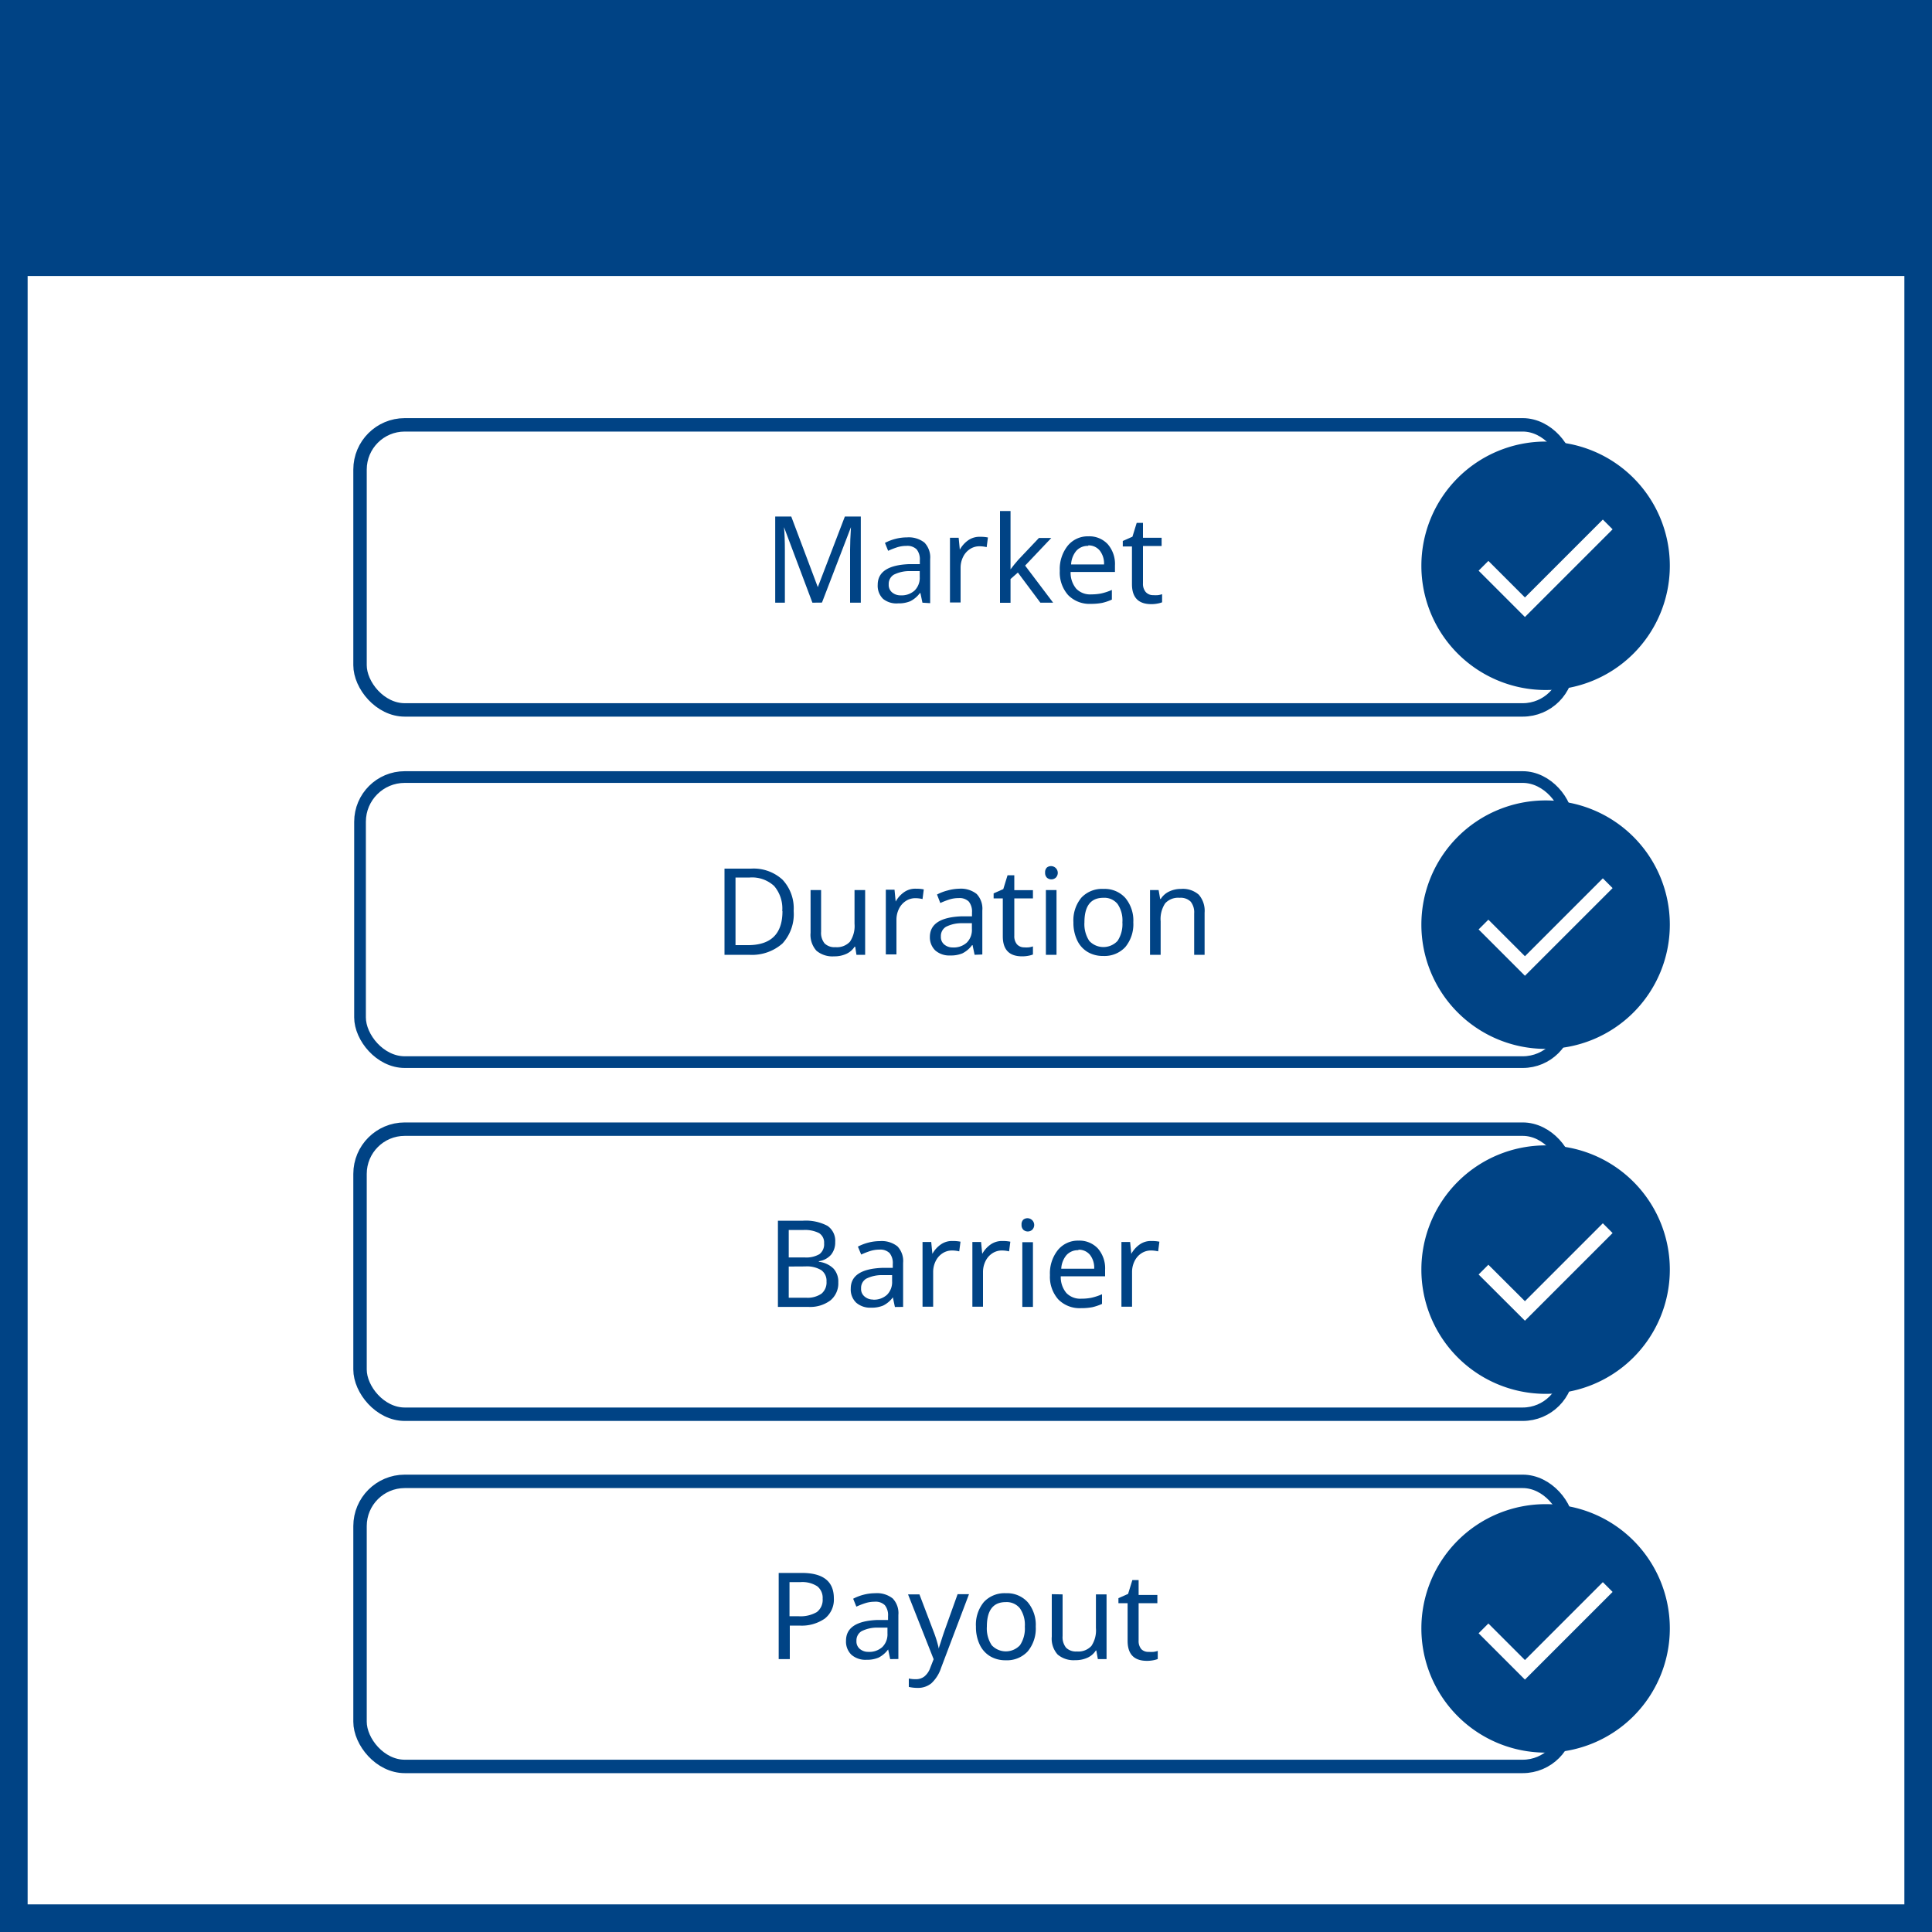 <svg id="Layer_1" data-name="Layer 1" xmlns="http://www.w3.org/2000/svg" viewBox="0 0 200 200"><rect x="0" y="0" width="200" height="200" fill="#808080" stroke="none"/><defs><style>.cls-1,.cls-3,.cls-4{fill:#fff;}.cls-2{fill:#004385;}.cls-3,.cls-4{stroke:#004385;}.cls-3,.cls-4,.cls-5{stroke-miterlimit:10;}.cls-3{stroke-width:1.39px;}.cls-4{stroke-width:1.21px;}.cls-5{fill:none;stroke:#fff;stroke-width:1.43px;}</style></defs><title>dyp_icon</title><rect class="cls-1" x="1.43" y="1.43" width="197.14" height="197.14"/><path class="cls-2" d="M197.14,2.86V197.14H2.86V2.86H197.14M200,0H0V200H200V0Z"/><rect class="cls-2" x="0.54" y="0.54" width="198.92" height="27.49"/><path class="cls-2" d="M198.92,1.08V27.49H1.08V1.08H198.92M200,0H0V28.57H200V0Z"/><rect class="cls-3" x="37.27" y="43.98" width="124.99" height="29.51" rx="4.63" ry="4.63"/><path class="cls-2" d="M84.1,62.39l-2.94-7.82h0q.09,1,.09,2.41v5.41h-1V53.47h1.66l2.75,7.31h0l2.8-7.31h1.65v8.92H88V56.9q0-.92.09-2.33h0l-3,7.81Z"/><path class="cls-2" d="M95.49,62.39l-.21-1h-.05a2.81,2.81,0,0,1-1,.85,3.09,3.09,0,0,1-1.26.22A2.2,2.2,0,0,1,91.42,62a1.89,1.89,0,0,1-.56-1.46q0-2,3.22-2.14l1.14,0V58a1.64,1.64,0,0,0-.33-1.13,1.37,1.37,0,0,0-1.06-.36,3.15,3.15,0,0,0-1,.16,8.33,8.33,0,0,0-.89.35l-.33-.82a5,5,0,0,1,1.1-.42,4.76,4.76,0,0,1,1.18-.15,2.63,2.63,0,0,1,1.81.54,2.21,2.21,0,0,1,.59,1.71v4.56Zm-2.26-.76a2,2,0,0,0,1.45-.5,1.84,1.84,0,0,0,.53-1.41v-.6l-1,0a3.6,3.6,0,0,0-1.68.37,1.11,1.11,0,0,0-.53,1,1,1,0,0,0,.32.81A1.33,1.33,0,0,0,93.22,61.63Z"/><path class="cls-2" d="M101.48,55.57a3.76,3.76,0,0,1,.79.07l-.13,1a3.22,3.22,0,0,0-.73-.09,1.78,1.78,0,0,0-1,.29,2,2,0,0,0-.71.81,2.54,2.54,0,0,0-.26,1.14v3.58h-1.1v-6.7h.9l.12,1.23h0a2.91,2.91,0,0,1,.91-1A2.05,2.05,0,0,1,101.48,55.57Z"/><path class="cls-2" d="M104.61,58.94l.37-.48.43-.51,2.14-2.26h1.28l-2.71,2.86,2.9,3.84H107.7l-2.33-3.12-.76.67v2.46h-1.09v-9.5h1.09v5l0,1.09Z"/><path class="cls-2" d="M112.93,62.51a3.08,3.08,0,0,1-2.36-.91,3.52,3.52,0,0,1-.86-2.51,3.87,3.87,0,0,1,.8-2.57,2.67,2.67,0,0,1,2.16-1,2.6,2.6,0,0,1,2,.81,3.12,3.12,0,0,1,.75,2.21v.67h-4.59a2.57,2.57,0,0,0,.58,1.73,2,2,0,0,0,1.56.59,5.3,5.3,0,0,0,1-.09,5.91,5.91,0,0,0,1.13-.37v1a5.38,5.38,0,0,1-1,.34A6,6,0,0,1,112.93,62.51Zm-.27-6a1.59,1.59,0,0,0-1.24.51,2.37,2.37,0,0,0-.54,1.41h3.41a2.17,2.17,0,0,0-.44-1.43A1.48,1.48,0,0,0,112.65,56.46Z"/><path class="cls-2" d="M119.37,61.61a3.44,3.44,0,0,0,.5,0,2.31,2.31,0,0,0,.43-.1v.84a2.48,2.48,0,0,1-.47.13,3.3,3.3,0,0,1-.65.06q-2,0-2-2.07v-3.9h-.95V56l1-.44.44-1.43h.65v1.54h1.93v.85h-1.93v3.87a1.3,1.3,0,0,0,.28.89A1,1,0,0,0,119.37,61.61Z"/><rect class="cls-4" x="37.27" y="80.44" width="124.99" height="29.51" rx="4.63" ry="4.63"/><path class="cls-2" d="M82.16,94.3A4.49,4.49,0,0,1,81,97.67a4.77,4.77,0,0,1-3.46,1.17H75V89.92h2.75A4.42,4.42,0,0,1,81,91.06,4.34,4.34,0,0,1,82.16,94.3Zm-1.18,0a3.59,3.59,0,0,0-.84-2.58,3.36,3.36,0,0,0-2.53-.88H76.14v7h1.21Q81,97.88,81,94.33Z"/><path class="cls-2" d="M85,92.14v4.31a1.73,1.73,0,0,0,.36,1.21,1.46,1.46,0,0,0,1.13.39,1.83,1.83,0,0,0,1.5-.57,2.91,2.91,0,0,0,.47-1.85V92.14h1.1v6.7h-.9L88.53,98h-.06a2,2,0,0,1-.85.74,2.93,2.93,0,0,1-1.28.26,2.56,2.56,0,0,1-1.82-.58,2.45,2.45,0,0,1-.61-1.86V92.14Z"/><path class="cls-2" d="M94.84,92a3.77,3.77,0,0,1,.79.07l-.13,1a3.23,3.23,0,0,0-.73-.09,1.78,1.78,0,0,0-1,.29,2,2,0,0,0-.71.81,2.54,2.54,0,0,0-.26,1.14v3.58h-1.1v-6.7h.9l.12,1.23h0a2.89,2.89,0,0,1,.91-1A2,2,0,0,1,94.84,92Z"/><path class="cls-2" d="M100.89,98.84l-.21-1h-.05a2.81,2.81,0,0,1-1,.85,3.09,3.09,0,0,1-1.26.22,2.2,2.2,0,0,1-1.55-.52A1.89,1.89,0,0,1,96.26,97q0-2,3.22-2.14l1.14,0v-.4a1.64,1.64,0,0,0-.33-1.13,1.37,1.37,0,0,0-1.06-.36,3.15,3.15,0,0,0-1,.16,8.33,8.33,0,0,0-.89.35L97,92.6a5,5,0,0,1,1.1-.42A4.76,4.76,0,0,1,99.29,92a2.63,2.63,0,0,1,1.81.54,2.21,2.21,0,0,1,.59,1.71v4.56Zm-2.26-.76a2,2,0,0,0,1.45-.5,1.84,1.84,0,0,0,.53-1.41v-.6l-1,0a3.6,3.6,0,0,0-1.68.37,1.11,1.11,0,0,0-.53,1,1,1,0,0,0,.32.81A1.33,1.33,0,0,0,98.63,98.08Z"/><path class="cls-2" d="M106,98.07a3.44,3.44,0,0,0,.5,0,2.31,2.31,0,0,0,.43-.1v.84a2.48,2.48,0,0,1-.47.13,3.3,3.3,0,0,1-.65.06q-2,0-2-2.07V93h-.95v-.52l1-.44.44-1.43H105v1.54h1.93V93H105v3.87a1.3,1.3,0,0,0,.28.89A1,1,0,0,0,106,98.07Z"/><path class="cls-2" d="M108.19,90.33a.67.67,0,0,1,.19-.53.7.7,0,0,1,.91,1.06.69.69,0,0,1-.91,0A.69.69,0,0,1,108.19,90.33Zm1.18,8.51h-1.1v-6.7h1.1Z"/><path class="cls-2" d="M117.32,95.48a3.7,3.7,0,0,1-.83,2.56,2.93,2.93,0,0,1-2.3.92,3.05,3.05,0,0,1-1.61-.42,2.76,2.76,0,0,1-1.08-1.22,4.21,4.21,0,0,1-.38-1.84,3.69,3.69,0,0,1,.82-2.55,2.93,2.93,0,0,1,2.3-.91,2.87,2.87,0,0,1,2.25.93A3.65,3.65,0,0,1,117.32,95.48Zm-5.06,0a3.15,3.15,0,0,0,.5,1.92,2,2,0,0,0,2.93,0,3.13,3.13,0,0,0,.5-1.92,3,3,0,0,0-.5-1.9,1.76,1.76,0,0,0-1.47-.64Q112.26,92.94,112.26,95.48Z"/><path class="cls-2" d="M123.62,98.84V94.56a1.77,1.77,0,0,0-.36-1.22,1.46,1.46,0,0,0-1.14-.4,1.82,1.82,0,0,0-1.5.57,2.94,2.94,0,0,0-.47,1.86v3.47h-1.1v-6.7h.89l.16.92h.06a2.05,2.05,0,0,1,.87-.77,2.8,2.8,0,0,1,1.24-.27,2.49,2.49,0,0,1,1.83.6,2.54,2.54,0,0,1,.6,1.86v4.36Z"/><rect class="cls-3" x="37.27" y="116.89" width="124.99" height="29.51" rx="4.63" ry="4.63"/><path class="cls-2" d="M80.53,126.37h2.54a4.8,4.8,0,0,1,2.59.53,1.87,1.87,0,0,1,.8,1.68,2,2,0,0,1-.43,1.31,2.07,2.07,0,0,1-1.26.67v.06a2.56,2.56,0,0,1,1.52.71,2,2,0,0,1,.49,1.42,2.28,2.28,0,0,1-.82,1.87,3.5,3.5,0,0,1-2.28.67H80.53Zm1.12,3.8H83.3a2.71,2.71,0,0,0,1.53-.34,1.28,1.28,0,0,0,.48-1.12,1.15,1.15,0,0,0-.52-1.06,3.24,3.24,0,0,0-1.65-.32H81.65Zm0,.94v3.23h1.8a2.53,2.53,0,0,0,1.59-.42,1.51,1.51,0,0,0,.52-1.26,1.34,1.34,0,0,0-.55-1.18,2.9,2.9,0,0,0-1.65-.38Z"/><path class="cls-2" d="M92.64,135.3l-.21-1h0a2.82,2.82,0,0,1-1,.85,3.08,3.08,0,0,1-1.25.22,2.2,2.2,0,0,1-1.55-.52,1.89,1.89,0,0,1-.56-1.46q0-2,3.22-2.14l1.13,0v-.4a1.63,1.63,0,0,0-.33-1.13,1.36,1.36,0,0,0-1.05-.36,3.15,3.15,0,0,0-1,.16,8.19,8.19,0,0,0-.89.35l-.34-.82a5,5,0,0,1,1.1-.42,4.77,4.77,0,0,1,1.18-.15,2.62,2.62,0,0,1,1.81.54,2.2,2.2,0,0,1,.59,1.71v4.56Zm-2.27-.76a2,2,0,0,0,1.45-.5,1.85,1.85,0,0,0,.53-1.41V132l-1,0a3.6,3.6,0,0,0-1.68.37,1.11,1.11,0,0,0-.53,1,1,1,0,0,0,.32.81A1.32,1.32,0,0,0,90.37,134.53Z"/><path class="cls-2" d="M98.64,128.47a3.77,3.77,0,0,1,.79.07l-.13,1a3.23,3.23,0,0,0-.73-.09,1.79,1.79,0,0,0-1,.29,2,2,0,0,0-.71.81,2.52,2.52,0,0,0-.26,1.14v3.58h-1.1v-6.7h.9l.12,1.23h0a2.89,2.89,0,0,1,.91-1A2,2,0,0,1,98.64,128.47Z"/><path class="cls-2" d="M103.8,128.47a3.76,3.76,0,0,1,.79.07l-.13,1a3.22,3.22,0,0,0-.73-.09,1.78,1.78,0,0,0-1,.29,2,2,0,0,0-.71.81,2.54,2.54,0,0,0-.26,1.14v3.58h-1.1v-6.7h.9l.12,1.23h0a2.91,2.91,0,0,1,.91-1A2.05,2.05,0,0,1,103.8,128.47Z"/><path class="cls-2" d="M105.75,126.78a.67.67,0,0,1,.19-.53.7.7,0,0,1,.91,1.06.69.69,0,0,1-.91,0A.69.69,0,0,1,105.75,126.78Zm1.18,8.51h-1.1v-6.7h1.1Z"/><path class="cls-2" d="M111.91,135.42a3.09,3.09,0,0,1-2.36-.91,3.52,3.52,0,0,1-.86-2.51,3.87,3.87,0,0,1,.8-2.57,2.67,2.67,0,0,1,2.16-1,2.61,2.61,0,0,1,2,.81,3.13,3.13,0,0,1,.75,2.21v.67h-4.59a2.56,2.56,0,0,0,.58,1.73,2,2,0,0,0,1.56.59,5.32,5.32,0,0,0,1-.09,5.87,5.87,0,0,0,1.13-.37v1a5.32,5.32,0,0,1-1,.34A6,6,0,0,1,111.91,135.42Zm-.27-6a1.59,1.59,0,0,0-1.24.51,2.37,2.37,0,0,0-.54,1.41h3.41a2.17,2.17,0,0,0-.43-1.43A1.49,1.49,0,0,0,111.63,129.37Z"/><path class="cls-2" d="M119.23,128.47a3.77,3.77,0,0,1,.79.07l-.13,1a3.23,3.23,0,0,0-.73-.09,1.79,1.79,0,0,0-1,.29,2,2,0,0,0-.71.81,2.52,2.52,0,0,0-.26,1.14v3.58h-1.1v-6.7h.9l.12,1.23h0a2.89,2.89,0,0,1,.91-1A2,2,0,0,1,119.23,128.47Z"/><rect class="cls-3" x="37.27" y="153.35" width="124.99" height="29.51" rx="4.63" ry="4.63"/><path class="cls-2" d="M86.32,165.45a2.5,2.5,0,0,1-.93,2.1,4.19,4.19,0,0,1-2.63.73h-1v3.47H80.61v-8.92H83Q86.32,162.83,86.32,165.45Zm-4.59,1.86h.9a3.36,3.36,0,0,0,1.93-.43,1.59,1.59,0,0,0,.6-1.38,1.52,1.52,0,0,0-.56-1.29,2.84,2.84,0,0,0-1.73-.43H81.73Z"/><path class="cls-2" d="M92.15,171.75l-.21-1h0a2.82,2.82,0,0,1-1,.85,3.09,3.09,0,0,1-1.25.22,2.2,2.2,0,0,1-1.55-.52,1.89,1.89,0,0,1-.56-1.46q0-2,3.22-2.14l1.13,0v-.4a1.64,1.64,0,0,0-.33-1.13,1.36,1.36,0,0,0-1.06-.36,3.15,3.15,0,0,0-1,.16,8.19,8.19,0,0,0-.89.35l-.33-.82a5,5,0,0,1,1.1-.42,4.76,4.76,0,0,1,1.18-.15,2.62,2.62,0,0,1,1.81.54,2.2,2.2,0,0,1,.59,1.71v4.56ZM89.89,171a2,2,0,0,0,1.45-.5,1.85,1.85,0,0,0,.53-1.41v-.6l-1,0a3.6,3.6,0,0,0-1.68.37,1.11,1.11,0,0,0-.53,1,1,1,0,0,0,.32.81A1.32,1.32,0,0,0,89.89,171Z"/><path class="cls-2" d="M94,165.05h1.18l1.45,3.81a12.5,12.5,0,0,1,.56,1.82h0c0-.15.12-.43.25-.85s.24-.74.33-1l1.36-3.8h1.18l-2.89,7.63a3.79,3.79,0,0,1-1,1.59,2.17,2.17,0,0,1-1.43.48,4.06,4.06,0,0,1-.91-.1v-.87a3.18,3.18,0,0,0,.73.07,1.39,1.39,0,0,0,.89-.29,2,2,0,0,0,.6-.89l.35-.89Z"/><path class="cls-2" d="M107.22,168.39a3.7,3.7,0,0,1-.83,2.56,2.93,2.93,0,0,1-2.29.92,3.06,3.06,0,0,1-1.61-.42,2.78,2.78,0,0,1-1.08-1.22,4.23,4.23,0,0,1-.38-1.84,3.68,3.68,0,0,1,.82-2.55,2.92,2.92,0,0,1,2.29-.91,2.87,2.87,0,0,1,2.25.93A3.65,3.65,0,0,1,107.22,168.39Zm-5.06,0a3.15,3.15,0,0,0,.5,1.92,2,2,0,0,0,2.93,0,3.12,3.12,0,0,0,.5-1.92,3,3,0,0,0-.51-1.9,1.76,1.76,0,0,0-1.47-.64Q102.16,165.85,102.16,168.39Z"/><path class="cls-2" d="M110,165.05v4.31a1.73,1.73,0,0,0,.36,1.21,1.46,1.46,0,0,0,1.12.39,1.83,1.83,0,0,0,1.5-.57,2.91,2.91,0,0,0,.47-1.85v-3.49h1.1v6.7h-.9l-.16-.89h-.05a2,2,0,0,1-.85.74,2.94,2.94,0,0,1-1.28.26,2.56,2.56,0,0,1-1.82-.58,2.45,2.45,0,0,1-.61-1.86v-4.39Z"/><path class="cls-2" d="M118.92,171a3.46,3.46,0,0,0,.5,0,2.29,2.29,0,0,0,.43-.1v.84a2.44,2.44,0,0,1-.47.13,3.34,3.34,0,0,1-.65.06q-2,0-2-2.07v-3.9h-.95v-.52l1-.44.44-1.43h.65v1.54h1.94v.85h-1.94v3.87a1.29,1.29,0,0,0,.28.89A1,1,0,0,0,118.92,171Z"/><rect class="cls-1" x="1.43" y="1.43" width="197.14" height="197.14"/><path class="cls-2" d="M197.14,2.86V197.14H2.86V2.86H197.14M200,0H0V200H200V0Z"/><rect class="cls-2" x="0.54" y="0.54" width="198.92" height="27.49"/><path class="cls-2" d="M198.92,1.08V27.49H1.08V1.08H198.92M200,0H0V28.57H200V0Z"/><rect class="cls-3" x="37.27" y="43.98" width="124.99" height="29.51" rx="4.63" ry="4.63"/><path class="cls-2" d="M84.1,62.39l-2.94-7.82h0q.09,1,.09,2.41v5.41h-1V53.47h1.66l2.75,7.31h0l2.8-7.31h1.65v8.92H88V56.9q0-.92.09-2.33h0l-3,7.81Z"/><path class="cls-2" d="M95.49,62.39l-.21-1h-.05a2.81,2.81,0,0,1-1,.85,3.09,3.09,0,0,1-1.26.22A2.2,2.2,0,0,1,91.42,62a1.89,1.89,0,0,1-.56-1.46q0-2,3.22-2.14l1.14,0V58a1.64,1.64,0,0,0-.33-1.13,1.37,1.37,0,0,0-1.06-.36,3.15,3.15,0,0,0-1,.16,8.33,8.33,0,0,0-.89.35l-.33-.82a5,5,0,0,1,1.1-.42,4.76,4.76,0,0,1,1.18-.15,2.63,2.63,0,0,1,1.81.54,2.21,2.21,0,0,1,.59,1.71v4.56Zm-2.26-.76a2,2,0,0,0,1.45-.5,1.84,1.84,0,0,0,.53-1.41v-.6l-1,0a3.6,3.6,0,0,0-1.68.37,1.11,1.11,0,0,0-.53,1,1,1,0,0,0,.32.81A1.33,1.33,0,0,0,93.22,61.63Z"/><path class="cls-2" d="M101.48,55.57a3.76,3.76,0,0,1,.79.07l-.13,1a3.22,3.22,0,0,0-.73-.09,1.78,1.78,0,0,0-1,.29,2,2,0,0,0-.71.81,2.54,2.54,0,0,0-.26,1.14v3.58h-1.1v-6.7h.9l.12,1.23h0a2.91,2.91,0,0,1,.91-1A2.05,2.05,0,0,1,101.48,55.57Z"/><path class="cls-2" d="M104.61,58.94l.37-.48.43-.51,2.14-2.26h1.28l-2.71,2.86,2.9,3.84H107.7l-2.33-3.12-.76.67v2.46h-1.09v-9.5h1.09v5l0,1.09Z"/><path class="cls-2" d="M112.93,62.51a3.08,3.08,0,0,1-2.36-.91,3.52,3.52,0,0,1-.86-2.51,3.87,3.87,0,0,1,.8-2.57,2.67,2.67,0,0,1,2.16-1,2.6,2.6,0,0,1,2,.81,3.12,3.12,0,0,1,.75,2.21v.67h-4.59a2.57,2.57,0,0,0,.58,1.73,2,2,0,0,0,1.56.59,5.3,5.3,0,0,0,1-.09,5.91,5.91,0,0,0,1.13-.37v1a5.38,5.38,0,0,1-1,.34A6,6,0,0,1,112.93,62.51Zm-.27-6a1.59,1.59,0,0,0-1.24.51,2.37,2.37,0,0,0-.54,1.41h3.41a2.17,2.17,0,0,0-.44-1.43A1.48,1.48,0,0,0,112.65,56.46Z"/><path class="cls-2" d="M119.37,61.61a3.44,3.44,0,0,0,.5,0,2.31,2.31,0,0,0,.43-.1v.84a2.48,2.48,0,0,1-.47.13,3.3,3.3,0,0,1-.65.06q-2,0-2-2.07v-3.9h-.95V56l1-.44.44-1.43h.65v1.54h1.93v.85h-1.93v3.87a1.3,1.3,0,0,0,.28.89A1,1,0,0,0,119.37,61.61Z"/><rect class="cls-4" x="37.27" y="80.44" width="124.99" height="29.51" rx="4.63" ry="4.63"/><path class="cls-2" d="M82.16,94.3A4.49,4.49,0,0,1,81,97.67a4.77,4.77,0,0,1-3.46,1.17H75V89.92h2.75A4.42,4.42,0,0,1,81,91.06,4.34,4.34,0,0,1,82.16,94.3Zm-1.18,0a3.59,3.59,0,0,0-.84-2.58,3.36,3.36,0,0,0-2.53-.88H76.14v7h1.21Q81,97.88,81,94.33Z"/><path class="cls-2" d="M85,92.14v4.31a1.73,1.73,0,0,0,.36,1.21,1.46,1.46,0,0,0,1.13.39,1.83,1.83,0,0,0,1.5-.57,2.91,2.91,0,0,0,.47-1.85V92.14h1.1v6.7h-.9L88.53,98h-.06a2,2,0,0,1-.85.74,2.93,2.93,0,0,1-1.28.26,2.56,2.56,0,0,1-1.82-.58,2.45,2.45,0,0,1-.61-1.86V92.14Z"/><path class="cls-2" d="M94.84,92a3.77,3.77,0,0,1,.79.07l-.13,1a3.23,3.23,0,0,0-.73-.09,1.78,1.78,0,0,0-1,.29,2,2,0,0,0-.71.81,2.54,2.54,0,0,0-.26,1.14v3.58h-1.1v-6.7h.9l.12,1.23h0a2.89,2.89,0,0,1,.91-1A2,2,0,0,1,94.84,92Z"/><path class="cls-2" d="M100.89,98.84l-.21-1h-.05a2.81,2.81,0,0,1-1,.85,3.09,3.09,0,0,1-1.26.22,2.2,2.2,0,0,1-1.55-.52A1.89,1.89,0,0,1,96.26,97q0-2,3.22-2.14l1.14,0v-.4a1.64,1.64,0,0,0-.33-1.13,1.37,1.37,0,0,0-1.06-.36,3.15,3.15,0,0,0-1,.16,8.33,8.33,0,0,0-.89.35L97,92.6a5,5,0,0,1,1.1-.42A4.76,4.76,0,0,1,99.29,92a2.63,2.63,0,0,1,1.81.54,2.21,2.21,0,0,1,.59,1.71v4.56Zm-2.26-.76a2,2,0,0,0,1.45-.5,1.84,1.84,0,0,0,.53-1.41v-.6l-1,0a3.6,3.6,0,0,0-1.68.37,1.11,1.11,0,0,0-.53,1,1,1,0,0,0,.32.81A1.33,1.33,0,0,0,98.63,98.08Z"/><path class="cls-2" d="M106,98.07a3.44,3.44,0,0,0,.5,0,2.31,2.31,0,0,0,.43-.1v.84a2.48,2.48,0,0,1-.47.13,3.3,3.3,0,0,1-.65.06q-2,0-2-2.07V93h-.95v-.52l1-.44.44-1.43H105v1.54h1.93V93H105v3.87a1.3,1.3,0,0,0,.28.89A1,1,0,0,0,106,98.07Z"/><path class="cls-2" d="M108.19,90.33a.67.67,0,0,1,.19-.53.7.7,0,0,1,.91,1.06.69.69,0,0,1-.91,0A.69.69,0,0,1,108.19,90.33Zm1.18,8.51h-1.1v-6.7h1.1Z"/><path class="cls-2" d="M117.32,95.48a3.7,3.7,0,0,1-.83,2.56,2.93,2.93,0,0,1-2.3.92,3.05,3.05,0,0,1-1.61-.42,2.76,2.76,0,0,1-1.08-1.22,4.21,4.21,0,0,1-.38-1.84,3.69,3.69,0,0,1,.82-2.55,2.93,2.93,0,0,1,2.3-.91,2.87,2.87,0,0,1,2.25.93A3.65,3.65,0,0,1,117.32,95.48Zm-5.06,0a3.15,3.15,0,0,0,.5,1.92,2,2,0,0,0,2.93,0,3.13,3.13,0,0,0,.5-1.92,3,3,0,0,0-.5-1.9,1.76,1.76,0,0,0-1.47-.64Q112.26,92.94,112.26,95.48Z"/><path class="cls-2" d="M123.62,98.84V94.56a1.77,1.77,0,0,0-.36-1.22,1.46,1.46,0,0,0-1.14-.4,1.82,1.82,0,0,0-1.5.57,2.94,2.94,0,0,0-.47,1.86v3.47h-1.1v-6.7h.89l.16.92h.06a2.05,2.05,0,0,1,.87-.77,2.8,2.8,0,0,1,1.24-.27,2.49,2.49,0,0,1,1.83.6,2.54,2.54,0,0,1,.6,1.86v4.36Z"/><rect class="cls-3" x="37.27" y="116.89" width="124.99" height="29.51" rx="4.63" ry="4.63"/><path class="cls-2" d="M80.53,126.37h2.54a4.8,4.8,0,0,1,2.59.53,1.87,1.87,0,0,1,.8,1.68,2,2,0,0,1-.43,1.31,2.07,2.07,0,0,1-1.26.67v.06a2.56,2.56,0,0,1,1.52.71,2,2,0,0,1,.49,1.42,2.28,2.28,0,0,1-.82,1.87,3.5,3.5,0,0,1-2.28.67H80.53Zm1.12,3.8H83.3a2.71,2.71,0,0,0,1.53-.34,1.28,1.28,0,0,0,.48-1.12,1.15,1.15,0,0,0-.52-1.06,3.24,3.24,0,0,0-1.65-.32H81.65Zm0,.94v3.23h1.8a2.53,2.53,0,0,0,1.59-.42,1.51,1.51,0,0,0,.52-1.26,1.34,1.34,0,0,0-.55-1.18,2.9,2.9,0,0,0-1.65-.38Z"/><path class="cls-2" d="M92.64,135.3l-.21-1h0a2.82,2.82,0,0,1-1,.85,3.08,3.08,0,0,1-1.25.22,2.2,2.2,0,0,1-1.55-.52,1.89,1.89,0,0,1-.56-1.46q0-2,3.22-2.14l1.13,0v-.4a1.63,1.63,0,0,0-.33-1.13,1.36,1.36,0,0,0-1.05-.36,3.15,3.15,0,0,0-1,.16,8.19,8.19,0,0,0-.89.35l-.34-.82a5,5,0,0,1,1.1-.42,4.77,4.77,0,0,1,1.18-.15,2.62,2.62,0,0,1,1.81.54,2.2,2.2,0,0,1,.59,1.71v4.56Zm-2.27-.76a2,2,0,0,0,1.45-.5,1.85,1.85,0,0,0,.53-1.41V132l-1,0a3.6,3.6,0,0,0-1.68.37,1.11,1.11,0,0,0-.53,1,1,1,0,0,0,.32.81A1.32,1.32,0,0,0,90.37,134.53Z"/><path class="cls-2" d="M98.64,128.47a3.77,3.77,0,0,1,.79.07l-.13,1a3.23,3.23,0,0,0-.73-.09,1.79,1.79,0,0,0-1,.29,2,2,0,0,0-.71.81,2.52,2.52,0,0,0-.26,1.14v3.58h-1.1v-6.7h.9l.12,1.23h0a2.89,2.89,0,0,1,.91-1A2,2,0,0,1,98.64,128.47Z"/><path class="cls-2" d="M103.8,128.47a3.76,3.76,0,0,1,.79.07l-.13,1a3.22,3.22,0,0,0-.73-.09,1.78,1.78,0,0,0-1,.29,2,2,0,0,0-.71.81,2.54,2.54,0,0,0-.26,1.14v3.58h-1.1v-6.7h.9l.12,1.23h0a2.91,2.91,0,0,1,.91-1A2.05,2.05,0,0,1,103.8,128.47Z"/><path class="cls-2" d="M105.75,126.78a.67.67,0,0,1,.19-.53.7.7,0,0,1,.91,1.06.69.69,0,0,1-.91,0A.69.69,0,0,1,105.75,126.78Zm1.18,8.51h-1.1v-6.7h1.1Z"/><path class="cls-2" d="M111.91,135.42a3.09,3.09,0,0,1-2.36-.91,3.52,3.52,0,0,1-.86-2.51,3.87,3.87,0,0,1,.8-2.57,2.67,2.67,0,0,1,2.16-1,2.61,2.61,0,0,1,2,.81,3.13,3.13,0,0,1,.75,2.21v.67h-4.59a2.56,2.56,0,0,0,.58,1.73,2,2,0,0,0,1.56.59,5.32,5.32,0,0,0,1-.09,5.87,5.87,0,0,0,1.13-.37v1a5.32,5.32,0,0,1-1,.34A6,6,0,0,1,111.91,135.42Zm-.27-6a1.59,1.59,0,0,0-1.24.51,2.37,2.37,0,0,0-.54,1.41h3.41a2.17,2.17,0,0,0-.43-1.43A1.49,1.49,0,0,0,111.63,129.37Z"/><path class="cls-2" d="M119.23,128.47a3.77,3.77,0,0,1,.79.07l-.13,1a3.23,3.23,0,0,0-.73-.09,1.79,1.79,0,0,0-1,.29,2,2,0,0,0-.71.81,2.52,2.52,0,0,0-.26,1.14v3.58h-1.1v-6.7h.9l.12,1.23h0a2.89,2.89,0,0,1,.91-1A2,2,0,0,1,119.23,128.47Z"/><rect class="cls-3" x="37.27" y="153.35" width="124.99" height="29.51" rx="4.63" ry="4.63"/><path class="cls-2" d="M86.32,165.45a2.5,2.5,0,0,1-.93,2.1,4.19,4.19,0,0,1-2.63.73h-1v3.47H80.61v-8.92H83Q86.32,162.83,86.32,165.45Zm-4.59,1.86h.9a3.36,3.36,0,0,0,1.93-.43,1.59,1.59,0,0,0,.6-1.38,1.52,1.52,0,0,0-.56-1.29,2.84,2.84,0,0,0-1.73-.43H81.73Z"/><path class="cls-2" d="M92.15,171.75l-.21-1h0a2.82,2.82,0,0,1-1,.85,3.09,3.09,0,0,1-1.25.22,2.2,2.2,0,0,1-1.55-.52,1.89,1.89,0,0,1-.56-1.46q0-2,3.22-2.14l1.13,0v-.4a1.64,1.64,0,0,0-.33-1.13,1.36,1.36,0,0,0-1.06-.36,3.15,3.15,0,0,0-1,.16,8.19,8.19,0,0,0-.89.35l-.33-.82a5,5,0,0,1,1.1-.42,4.76,4.76,0,0,1,1.18-.15,2.62,2.62,0,0,1,1.81.54,2.2,2.2,0,0,1,.59,1.71v4.56ZM89.89,171a2,2,0,0,0,1.45-.5,1.85,1.85,0,0,0,.53-1.41v-.6l-1,0a3.6,3.6,0,0,0-1.68.37,1.11,1.11,0,0,0-.53,1,1,1,0,0,0,.32.81A1.32,1.32,0,0,0,89.89,171Z"/><path class="cls-2" d="M94,165.05h1.18l1.45,3.81a12.5,12.5,0,0,1,.56,1.82h0c0-.15.12-.43.25-.85s.24-.74.33-1l1.36-3.8h1.18l-2.89,7.63a3.79,3.79,0,0,1-1,1.59,2.17,2.17,0,0,1-1.43.48,4.06,4.06,0,0,1-.91-.1v-.87a3.18,3.18,0,0,0,.73.07,1.39,1.39,0,0,0,.89-.29,2,2,0,0,0,.6-.89l.35-.89Z"/><path class="cls-2" d="M107.22,168.39a3.7,3.7,0,0,1-.83,2.56,2.93,2.93,0,0,1-2.29.92,3.06,3.06,0,0,1-1.61-.42,2.78,2.78,0,0,1-1.08-1.22,4.23,4.23,0,0,1-.38-1.84,3.68,3.68,0,0,1,.82-2.55,2.92,2.92,0,0,1,2.29-.91,2.87,2.87,0,0,1,2.25.93A3.65,3.65,0,0,1,107.22,168.39Zm-5.06,0a3.15,3.15,0,0,0,.5,1.92,2,2,0,0,0,2.93,0,3.12,3.12,0,0,0,.5-1.92,3,3,0,0,0-.51-1.9,1.76,1.76,0,0,0-1.47-.64Q102.16,165.85,102.16,168.39Z"/><path class="cls-2" d="M110,165.05v4.31a1.73,1.73,0,0,0,.36,1.21,1.46,1.46,0,0,0,1.12.39,1.83,1.83,0,0,0,1.5-.57,2.91,2.91,0,0,0,.47-1.85v-3.49h1.1v6.7h-.9l-.16-.89h-.05a2,2,0,0,1-.85.74,2.94,2.94,0,0,1-1.28.26,2.56,2.56,0,0,1-1.82-.58,2.45,2.45,0,0,1-.61-1.86v-4.39Z"/><path class="cls-2" d="M118.92,171a3.46,3.46,0,0,0,.5,0,2.29,2.29,0,0,0,.43-.1v.84a2.44,2.44,0,0,1-.47.13,3.34,3.34,0,0,1-.65.06q-2,0-2-2.07v-3.9h-.95v-.52l1-.44.44-1.43h.65v1.54h1.94v.85h-1.94v3.87a1.29,1.29,0,0,0,.28.89A1,1,0,0,0,118.92,171Z"/><path class="cls-2" d="M160,70.89a12.32,12.32,0,1,1,12.32-12.32A12.33,12.33,0,0,1,160,70.89Z"/><path class="cls-2" d="M160,46.79a11.78,11.78,0,1,1-11.78,11.78A11.79,11.79,0,0,1,160,46.79m0-1.08a12.86,12.86,0,1,0,12.86,12.86A12.86,12.86,0,0,0,160,45.71Z"/><polyline class="cls-5" points="153.57 58.57 157.86 62.86 166.43 54.29"/><path class="cls-2" d="M160,108a12.32,12.32,0,1,1,12.32-12.32A12.33,12.33,0,0,1,160,108Z"/><path class="cls-2" d="M160,83.94a11.78,11.78,0,1,1-11.78,11.78A11.79,11.79,0,0,1,160,83.94m0-1.08a12.86,12.86,0,1,0,12.86,12.86A12.86,12.86,0,0,0,160,82.86Z"/><polyline class="cls-5" points="153.57 95.71 157.86 100 166.43 91.43"/><path class="cls-2" d="M160,143.75a12.32,12.32,0,1,1,12.32-12.32A12.33,12.33,0,0,1,160,143.75Z"/><path class="cls-2" d="M160,119.65a11.78,11.78,0,1,1-11.78,11.78A11.79,11.79,0,0,1,160,119.65m0-1.08a12.86,12.86,0,1,0,12.86,12.86A12.86,12.86,0,0,0,160,118.57Z"/><polyline class="cls-5" points="153.57 131.43 157.86 135.71 166.43 127.14"/><path class="cls-2" d="M160,180.89a12.32,12.32,0,1,1,12.32-12.32A12.33,12.33,0,0,1,160,180.89Z"/><path class="cls-2" d="M160,156.79a11.78,11.78,0,1,1-11.78,11.78A11.79,11.79,0,0,1,160,156.79m0-1.08a12.86,12.86,0,1,0,12.86,12.86A12.86,12.86,0,0,0,160,155.71Z"/><polyline class="cls-5" points="153.57 168.57 157.86 172.86 166.43 164.29"/></svg>